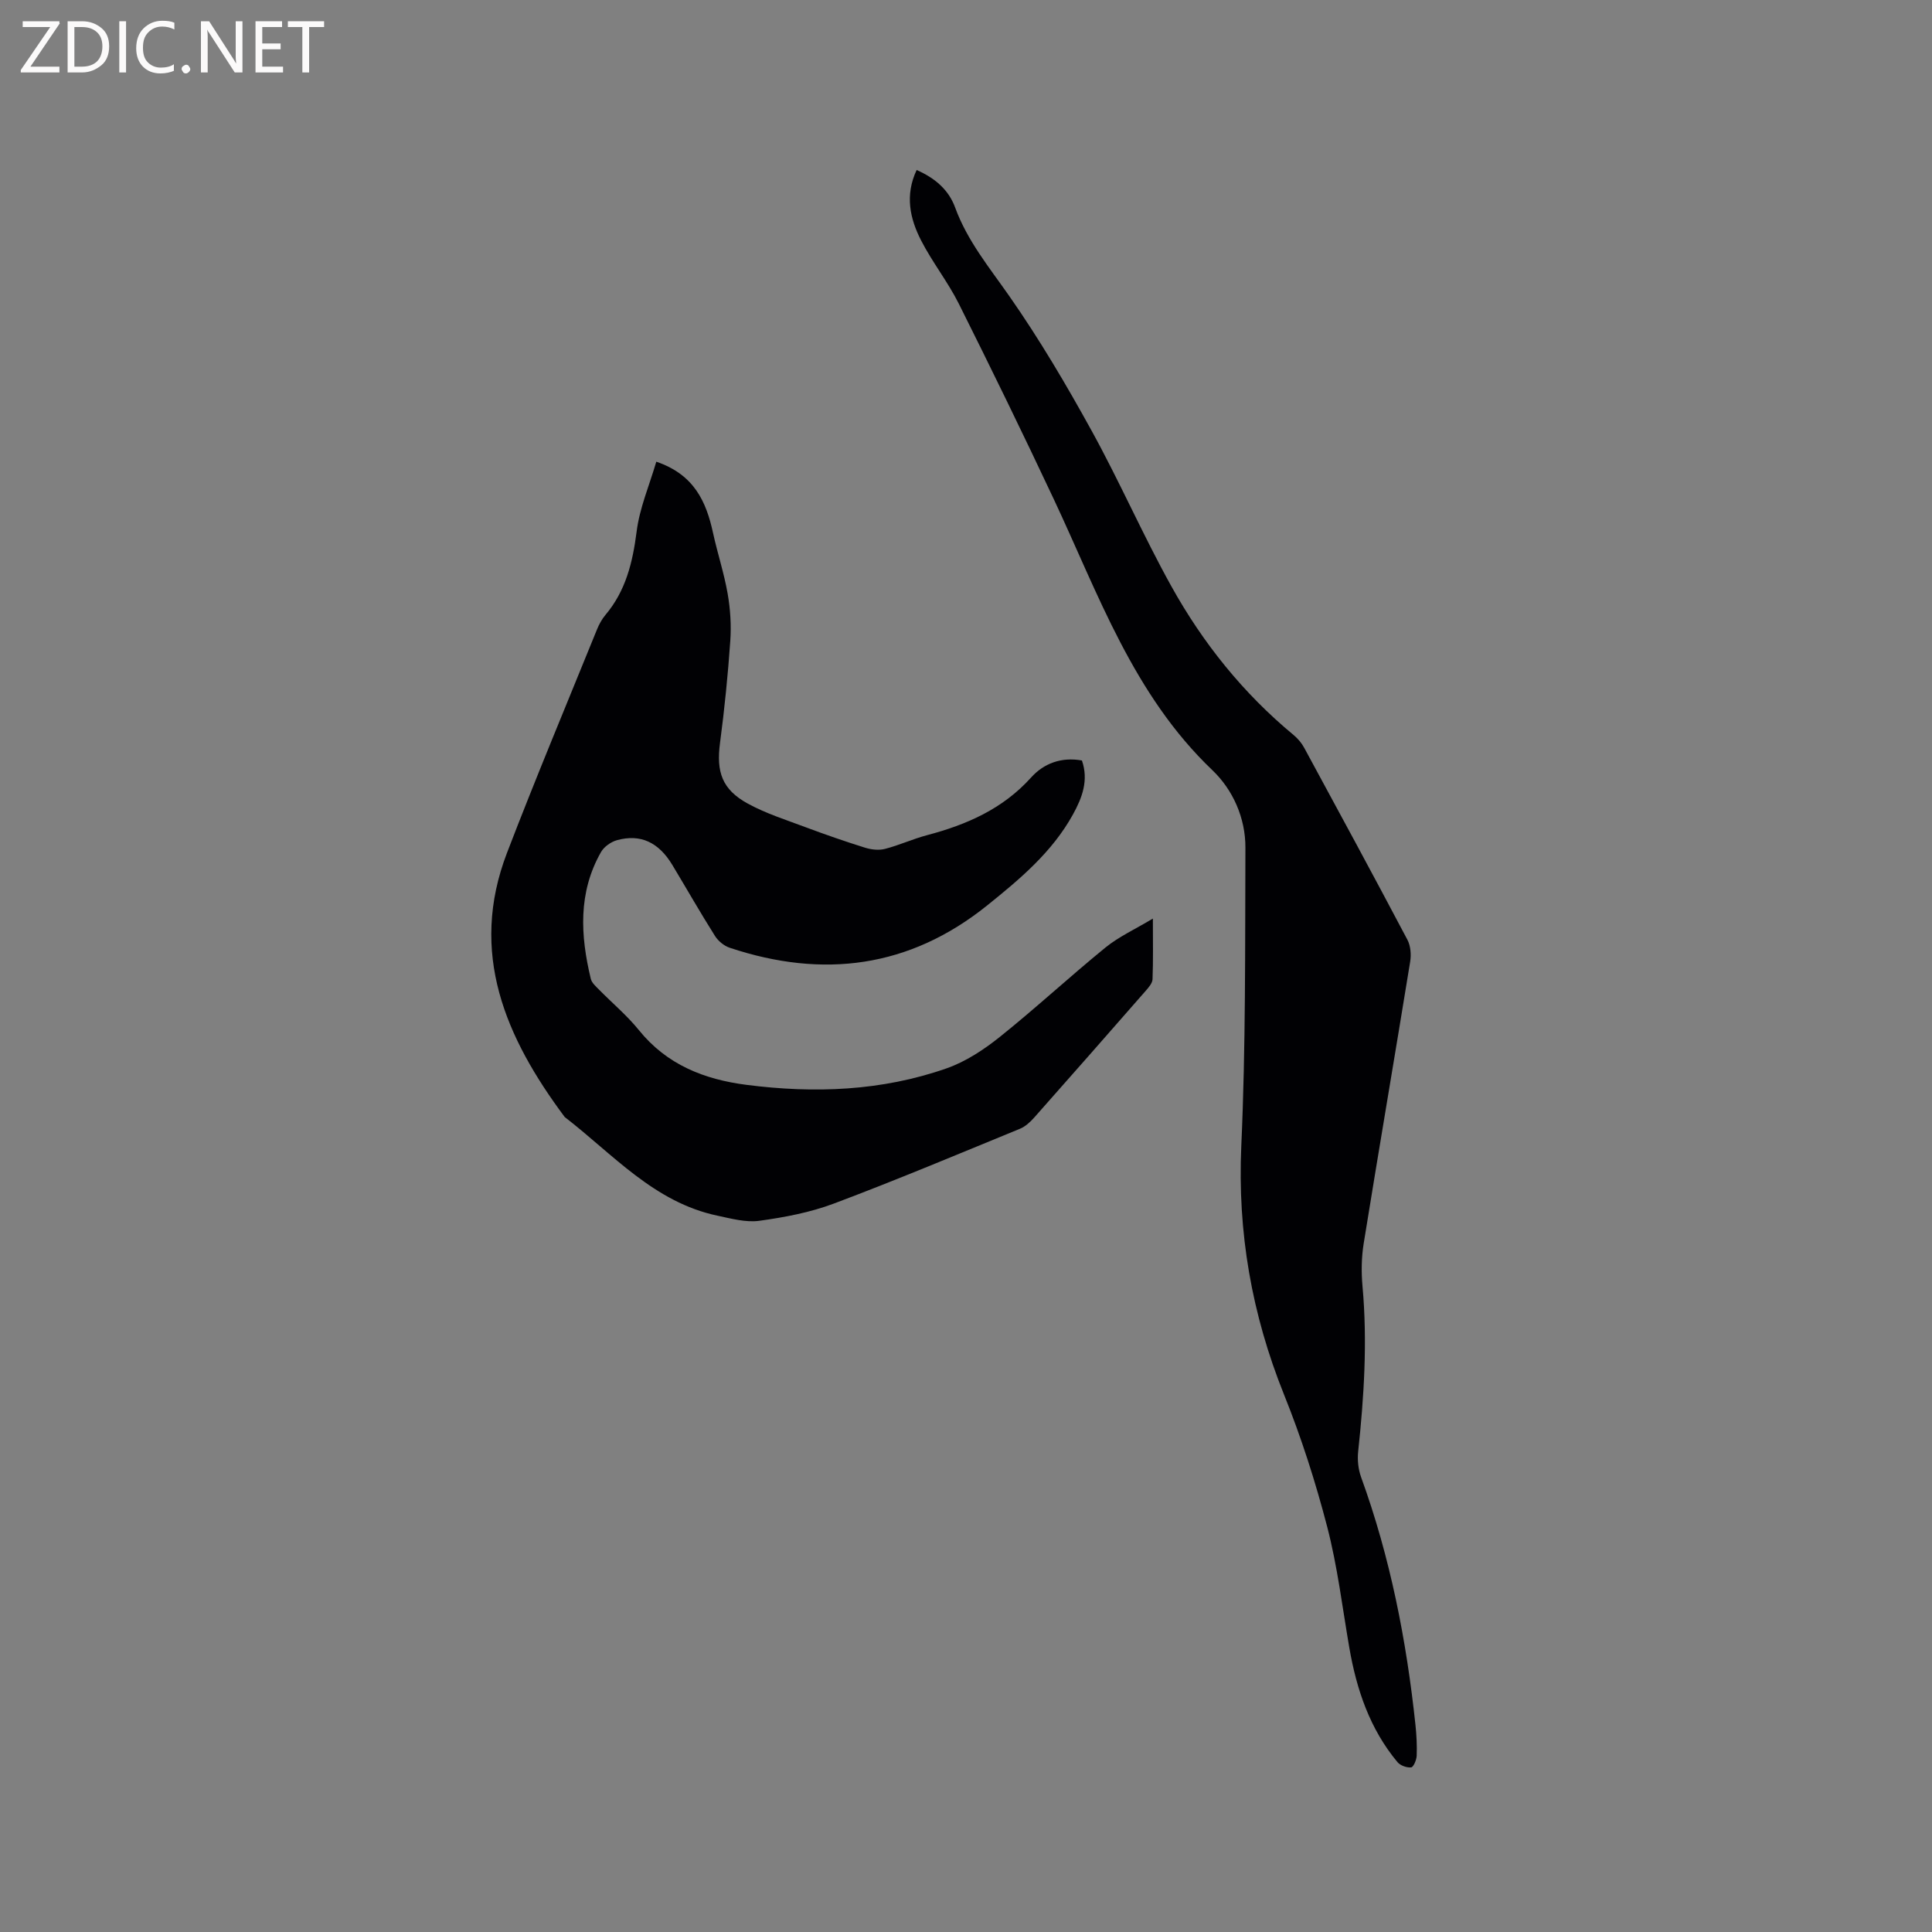 <svg enable-background="new 0 0 400 400" viewBox="0 0 400 400" xmlns="http://www.w3.org/2000/svg"><rect x="0" y="0" width="400" height="400" fill="#808080" stroke="none"/><path d="m135.88 95.59c7.82 2.66 10.33 8.24 11.74 14.72.92 4.22 2.29 8.35 3.03 12.59.56 3.2.77 6.54.55 9.77-.49 7.07-1.2 14.13-2.13 21.16-.79 5.97.4 9.61 5.74 12.54 3.76 2.06 7.95 3.38 11.99 4.9 4.04 1.51 8.13 2.93 12.25 4.22 1.3.41 2.87.6 4.16.27 2.96-.76 5.78-2.07 8.74-2.85 8.2-2.17 15.67-5.43 21.53-11.94 2.62-2.91 6.25-4.29 10.52-3.52 1.42 4.09.07 7.68-1.86 11.18-4.31 7.8-10.98 13.38-17.77 18.84-16.1 12.93-33.99 15.18-53.27 8.76-1.18-.39-2.4-1.39-3.07-2.45-3.05-4.83-5.88-9.8-8.83-14.7-2.83-4.7-6.59-6.47-11.46-5.13-1.26.35-2.69 1.36-3.32 2.48-4.76 8.38-4.26 17.27-2.1 26.23.2.83 1.04 1.56 1.7 2.23 2.75 2.8 5.8 5.35 8.25 8.38 5.79 7.17 13.51 10.21 22.3 11.34 14.05 1.8 27.97 1.29 41.41-3.42 3.97-1.39 7.74-3.88 11.06-6.54 7.44-5.96 14.45-12.46 21.84-18.48 2.73-2.22 6.04-3.73 9.81-5.99 0 4.84.08 8.71-.07 12.56-.03.81-.79 1.68-1.39 2.37-7.68 8.78-15.37 17.54-23.11 26.27-.82.92-1.82 1.85-2.93 2.31-12.82 5.26-25.6 10.63-38.56 15.5-4.9 1.84-10.19 2.84-15.4 3.56-2.79.39-5.81-.45-8.66-1.05-13.14-2.76-21.66-12.73-31.65-20.43-12.25-16.43-19.91-33.96-11.95-54.7 5.95-15.5 12.37-30.83 18.62-46.22.43-1.06 1-2.13 1.74-3.01 4.22-4.99 5.65-10.86 6.47-17.23.6-4.88 2.63-9.59 4.08-14.52z" fill="#010104"/><path d="m189.78 35.2c3.89 1.7 6.66 4.16 7.98 7.79 2.52 6.89 7.08 12.4 11.21 18.32 6.23 8.91 11.79 18.34 17.04 27.87 5.82 10.56 10.65 21.67 16.51 32.21 6.53 11.75 14.88 22.16 25.31 30.79.87.72 1.66 1.66 2.2 2.66 7.17 13.22 14.34 26.44 21.36 39.73.67 1.27.81 3.08.57 4.54-3.16 19.45-6.48 38.87-9.62 58.32-.47 2.89-.51 5.93-.25 8.86 1.04 11.47.32 22.87-.9 34.27-.18 1.71.02 3.62.6 5.24 6.05 16.63 9.41 33.83 11.27 51.37.22 2.1.33 4.24.25 6.35-.04.86-.67 2.35-1.15 2.4-.91.09-2.23-.38-2.82-1.08-5.73-6.87-8.48-15.03-9.98-23.71-1.44-8.35-2.45-16.81-4.57-24.99-2.42-9.3-5.37-18.53-8.96-27.44-6.67-16.6-9.64-33.56-8.83-51.5.92-20.54.77-41.13.85-61.7.02-6.17-2.6-11.99-6.84-16.04-16.37-15.61-23.57-36.38-32.81-56.06-6.39-13.6-12.98-27.1-19.7-40.54-2.27-4.53-5.49-8.58-7.8-13.09-2.31-4.5-3.38-9.35-.92-14.57z" fill="#010104"/><g fill="#fbfafa"><path d="m12.4 4.8-6.1 9h6v1.2h-8v-.5l6.1-8.9h-5.7v-1.2h7.6v.4z"/><path d="m14 15v-10.6h3c1.6 0 2.9.5 4 1.4s1.6 2.2 1.6 3.8-.5 3-1.6 3.9-2.4 1.5-4 1.5zm1.4-9.4v8.2h1.6c1.3 0 2.4-.4 3.1-1.1s1.1-1.8 1.1-3.1-.4-2.3-1.2-3-1.8-1-3.1-1z"/><path d="m26.1 4.4v10.6h-1.4v-10.6z"/><path d="m36.1 14.6c-.8.4-1.8.6-2.9.6-1.5 0-2.7-.5-3.6-1.4s-1.4-2.2-1.4-3.8c0-1.7.5-3.1 1.5-4.1s2.3-1.6 3.9-1.6c1 0 1.8.1 2.5.4v1.4c-.8-.4-1.6-.6-2.5-.6-1.2 0-2.1.4-2.9 1.2s-1.1 1.8-1.1 3.2c0 1.3.3 2.3 1 3s1.6 1.1 2.7 1.1c1 0 2-.2 2.7-.7v1.3z"/><path d="m37.6 14.3c0-.2.1-.5.3-.6s.4-.3.6-.3c.3 0 .5.1.6.3s.3.4.3.6-.1.4-.3.6-.4.3-.6.3c-.3 0-.5-.1-.6-.3s-.3-.4-.3-.6z"/><path d="m50.2 15h-1.6l-5.3-8.2c-.2-.2-.3-.5-.4-.7 0 .2.1.7.1 1.5v7.4h-1.4v-10.6h1.7l5.2 8.1c.2.4.4.6.4.7 0-.3-.1-.8-.1-1.5v-7.3h1.4z"/><path d="m58.6 15h-5.7v-10.6h5.5v1.2h-4.1v3.4h3.8v1.2h-3.8v3.6h4.3z"/><path d="m67.1 5.6h-3.1v9.4h-1.4v-9.4h-3v-1.2h7.5z"/></g></svg>